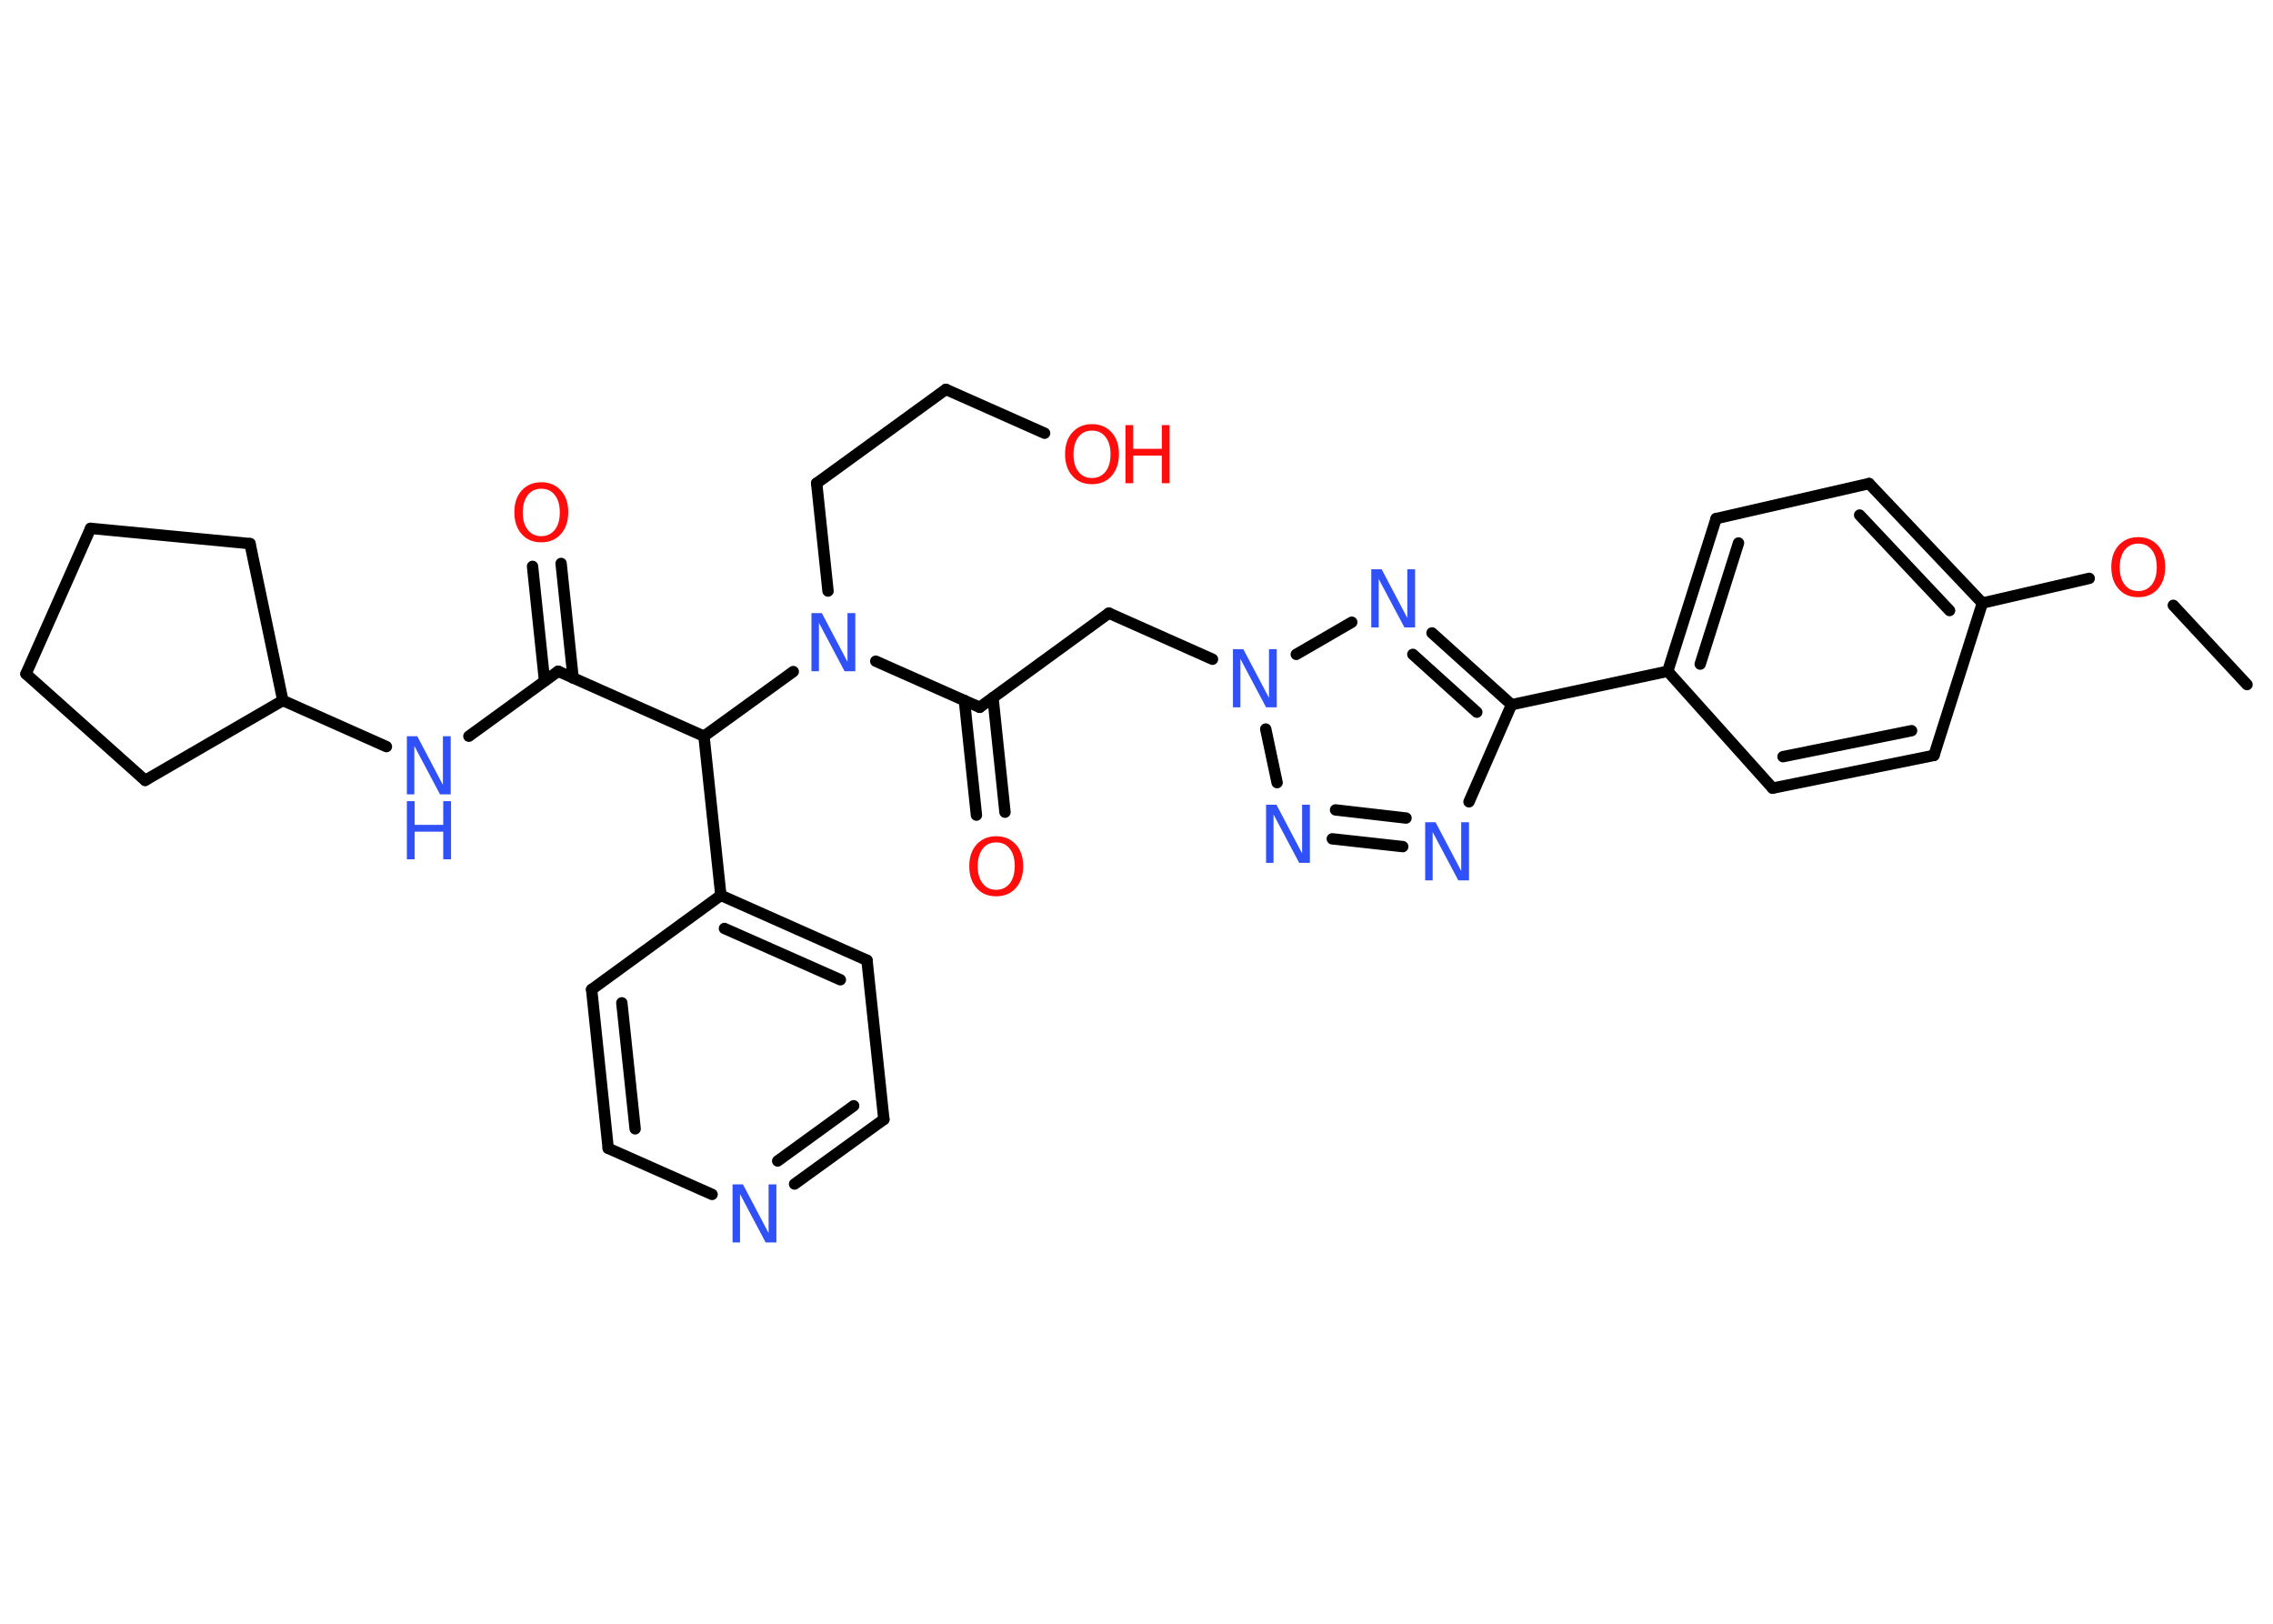<?xml version='1.0' encoding='UTF-8'?>
<!DOCTYPE svg PUBLIC "-//W3C//DTD SVG 1.1//EN" "http://www.w3.org/Graphics/SVG/1.1/DTD/svg11.dtd">
<svg version='1.2' xmlns='http://www.w3.org/2000/svg' xmlns:xlink='http://www.w3.org/1999/xlink' width='70.0mm' height='50.0mm' viewBox='0 0 70.0 50.0'>
  <desc>Generated by the Chemistry Development Kit (http://github.com/cdk)</desc>
  <g stroke-linecap='round' stroke-linejoin='round' stroke='#000000' stroke-width='.35' fill='#3050F8'>
    <rect x='.0' y='.0' width='70.0' height='50.0' fill='#FFFFFF' stroke='none'/>
    <g id='mol1' class='mol'>
      <line id='mol1bnd1' class='bond' x1='69.2' y1='21.08' x2='66.93' y2='18.64'/>
      <line id='mol1bnd2' class='bond' x1='64.34' y1='17.81' x2='61.05' y2='18.57'/>
      <g id='mol1bnd3' class='bond'>
        <line x1='61.05' y1='18.57' x2='57.56' y2='14.89'/>
        <line x1='60.04' y1='18.8' x2='57.27' y2='15.86'/>
      </g>
      <line id='mol1bnd4' class='bond' x1='57.56' y1='14.89' x2='52.85' y2='15.97'/>
      <g id='mol1bnd5' class='bond'>
        <line x1='52.85' y1='15.97' x2='51.36' y2='20.67'/>
        <line x1='53.54' y1='16.72' x2='52.36' y2='20.45'/>
      </g>
      <line id='mol1bnd6' class='bond' x1='51.36' y1='20.67' x2='46.55' y2='21.7'/>
      <line id='mol1bnd7' class='bond' x1='46.55' y1='21.7' x2='45.24' y2='24.69'/>
      <g id='mol1bnd8' class='bond'>
        <line x1='41.03' y1='25.83' x2='43.2' y2='26.07'/>
        <line x1='41.13' y1='24.94' x2='43.3' y2='25.19'/>
      </g>
      <line id='mol1bnd9' class='bond' x1='39.33' y1='24.1' x2='38.98' y2='22.45'/>
      <line id='mol1bnd10' class='bond' x1='37.34' y1='20.3' x2='34.15' y2='18.88'/>
      <line id='mol1bnd11' class='bond' x1='34.15' y1='18.88' x2='30.17' y2='21.78'/>
      <g id='mol1bnd12' class='bond'>
        <line x1='30.58' y1='21.48' x2='30.95' y2='25.01'/>
        <line x1='29.7' y1='21.57' x2='30.07' y2='25.1'/>
      </g>
      <line id='mol1bnd13' class='bond' x1='30.17' y1='21.78' x2='26.97' y2='20.36'/>
      <line id='mol1bnd14' class='bond' x1='25.5' y1='18.2' x2='25.15' y2='14.88'/>
      <line id='mol1bnd15' class='bond' x1='25.15' y1='14.88' x2='29.13' y2='11.99'/>
      <line id='mol1bnd16' class='bond' x1='29.13' y1='11.99' x2='32.17' y2='13.34'/>
      <line id='mol1bnd17' class='bond' x1='24.43' y1='20.68' x2='21.68' y2='22.67'/>
      <line id='mol1bnd18' class='bond' x1='21.68' y1='22.67' x2='17.19' y2='20.67'/>
      <g id='mol1bnd19' class='bond'>
        <line x1='16.77' y1='20.97' x2='16.4' y2='17.44'/>
        <line x1='17.65' y1='20.88' x2='17.28' y2='17.35'/>
      </g>
      <line id='mol1bnd20' class='bond' x1='17.19' y1='20.67' x2='14.44' y2='22.67'/>
      <line id='mol1bnd21' class='bond' x1='11.9' y1='22.99' x2='8.71' y2='21.57'/>
      <line id='mol1bnd22' class='bond' x1='8.71' y1='21.57' x2='7.7' y2='16.74'/>
      <line id='mol1bnd23' class='bond' x1='7.7' y1='16.74' x2='2.79' y2='16.27'/>
      <line id='mol1bnd24' class='bond' x1='2.79' y1='16.27' x2='.8' y2='20.75'/>
      <line id='mol1bnd25' class='bond' x1='.8' y1='20.75' x2='4.47' y2='24.03'/>
      <line id='mol1bnd26' class='bond' x1='8.71' y1='21.57' x2='4.47' y2='24.03'/>
      <line id='mol1bnd27' class='bond' x1='21.68' y1='22.67' x2='22.2' y2='27.57'/>
      <g id='mol1bnd28' class='bond'>
        <line x1='26.7' y1='29.57' x2='22.2' y2='27.57'/>
        <line x1='25.88' y1='30.17' x2='22.31' y2='28.59'/>
      </g>
      <line id='mol1bnd29' class='bond' x1='26.7' y1='29.57' x2='27.22' y2='34.47'/>
      <g id='mol1bnd30' class='bond'>
        <line x1='24.47' y1='36.46' x2='27.22' y2='34.47'/>
        <line x1='23.95' y1='35.75' x2='26.29' y2='34.05'/>
      </g>
      <line id='mol1bnd31' class='bond' x1='21.93' y1='36.78' x2='18.73' y2='35.36'/>
      <g id='mol1bnd32' class='bond'>
        <line x1='18.22' y1='30.47' x2='18.73' y2='35.36'/>
        <line x1='19.15' y1='30.88' x2='19.56' y2='34.76'/>
      </g>
      <line id='mol1bnd33' class='bond' x1='22.2' y1='27.57' x2='18.22' y2='30.47'/>
      <line id='mol1bnd34' class='bond' x1='39.92' y1='20.15' x2='41.63' y2='19.16'/>
      <g id='mol1bnd35' class='bond'>
        <line x1='46.55' y1='21.7' x2='44.1' y2='19.49'/>
        <line x1='45.48' y1='21.93' x2='43.51' y2='20.15'/>
      </g>
      <line id='mol1bnd36' class='bond' x1='51.36' y1='20.67' x2='54.59' y2='24.27'/>
      <g id='mol1bnd37' class='bond'>
        <line x1='54.59' y1='24.27' x2='59.56' y2='23.26'/>
        <line x1='54.91' y1='23.3' x2='58.87' y2='22.5'/>
      </g>
      <line id='mol1bnd38' class='bond' x1='61.05' y1='18.57' x2='59.56' y2='23.26'/>
      <path id='mol1atm2' class='atom' d='M65.85 16.74q-.27 .0 -.42 .2q-.15 .2 -.15 .53q.0 .34 .15 .53q.15 .2 .42 .2q.26 .0 .42 -.2q.15 -.2 .15 -.53q.0 -.34 -.15 -.53q-.15 -.2 -.42 -.2zM65.85 16.54q.37 .0 .6 .25q.23 .25 .23 .67q.0 .42 -.23 .68q-.23 .25 -.6 .25q-.38 .0 -.6 -.25q-.23 -.25 -.23 -.68q.0 -.42 .23 -.67q.23 -.25 .6 -.25z' stroke='none' fill='#FF0D0D'/>
      <path id='mol1atm8' class='atom' d='M43.89 25.32h.32l.79 1.5v-1.5h.24v1.79h-.33l-.79 -1.49v1.49h-.23v-1.79z' stroke='none'/>
      <path id='mol1atm9' class='atom' d='M38.99 24.78h.32l.79 1.5v-1.5h.24v1.79h-.33l-.79 -1.49v1.49h-.23v-1.79z' stroke='none'/>
      <path id='mol1atm10' class='atom' d='M37.97 19.99h.32l.79 1.5v-1.5h.24v1.79h-.33l-.79 -1.49v1.49h-.23v-1.79z' stroke='none'/>
      <path id='mol1atm13' class='atom' d='M30.68 25.94q-.27 .0 -.42 .2q-.15 .2 -.15 .53q.0 .34 .15 .53q.15 .2 .42 .2q.26 .0 .42 -.2q.15 -.2 .15 -.53q.0 -.34 -.15 -.53q-.15 -.2 -.42 -.2zM30.68 25.75q.37 .0 .6 .25q.23 .25 .23 .67q.0 .42 -.23 .68q-.23 .25 -.6 .25q-.38 .0 -.6 -.25q-.23 -.25 -.23 -.68q.0 -.42 .23 -.67q.23 -.25 .6 -.25z' stroke='none' fill='#FF0D0D'/>
      <path id='mol1atm14' class='atom' d='M24.99 18.88h.32l.79 1.5v-1.5h.24v1.79h-.33l-.79 -1.49v1.49h-.23v-1.79z' stroke='none'/>
      <g id='mol1atm17' class='atom'>
        <path d='M33.63 13.26q-.27 .0 -.42 .2q-.15 .2 -.15 .53q.0 .34 .15 .53q.15 .2 .42 .2q.26 .0 .42 -.2q.15 -.2 .15 -.53q.0 -.34 -.15 -.53q-.15 -.2 -.42 -.2zM33.63 13.06q.37 .0 .6 .25q.23 .25 .23 .67q.0 .42 -.23 .68q-.23 .25 -.6 .25q-.38 .0 -.6 -.25q-.23 -.25 -.23 -.68q.0 -.42 .23 -.67q.23 -.25 .6 -.25z' stroke='none' fill='#FF0D0D'/>
        <path d='M34.66 13.09h.24v.73h.88v-.73h.24v1.79h-.24v-.85h-.88v.85h-.24v-1.79z' stroke='none' fill='#FF0D0D'/>
      </g>
      <path id='mol1atm20' class='atom' d='M16.67 15.05q-.27 .0 -.42 .2q-.15 .2 -.15 .53q.0 .34 .15 .53q.15 .2 .42 .2q.26 .0 .42 -.2q.15 -.2 .15 -.53q.0 -.34 -.15 -.53q-.15 -.2 -.42 -.2zM16.67 14.85q.37 .0 .6 .25q.23 .25 .23 .67q.0 .42 -.23 .68q-.23 .25 -.6 .25q-.38 .0 -.6 -.25q-.23 -.25 -.23 -.68q.0 -.42 .23 -.67q.23 -.25 .6 -.25z' stroke='none' fill='#FF0D0D'/>
      <g id='mol1atm21' class='atom'>
        <path d='M12.53 22.67h.32l.79 1.5v-1.5h.24v1.79h-.33l-.79 -1.49v1.49h-.23v-1.79z' stroke='none'/>
        <path d='M12.53 24.67h.24v.73h.88v-.73h.24v1.79h-.24v-.85h-.88v.85h-.24v-1.79z' stroke='none'/>
      </g>
      <path id='mol1atm30' class='atom' d='M22.56 36.47h.32l.79 1.5v-1.5h.24v1.79h-.33l-.79 -1.49v1.49h-.23v-1.79z' stroke='none'/>
      <path id='mol1atm33' class='atom' d='M42.23 17.53h.32l.79 1.5v-1.5h.24v1.79h-.33l-.79 -1.49v1.49h-.23v-1.79z' stroke='none'/>
    </g>
  </g>
</svg>

